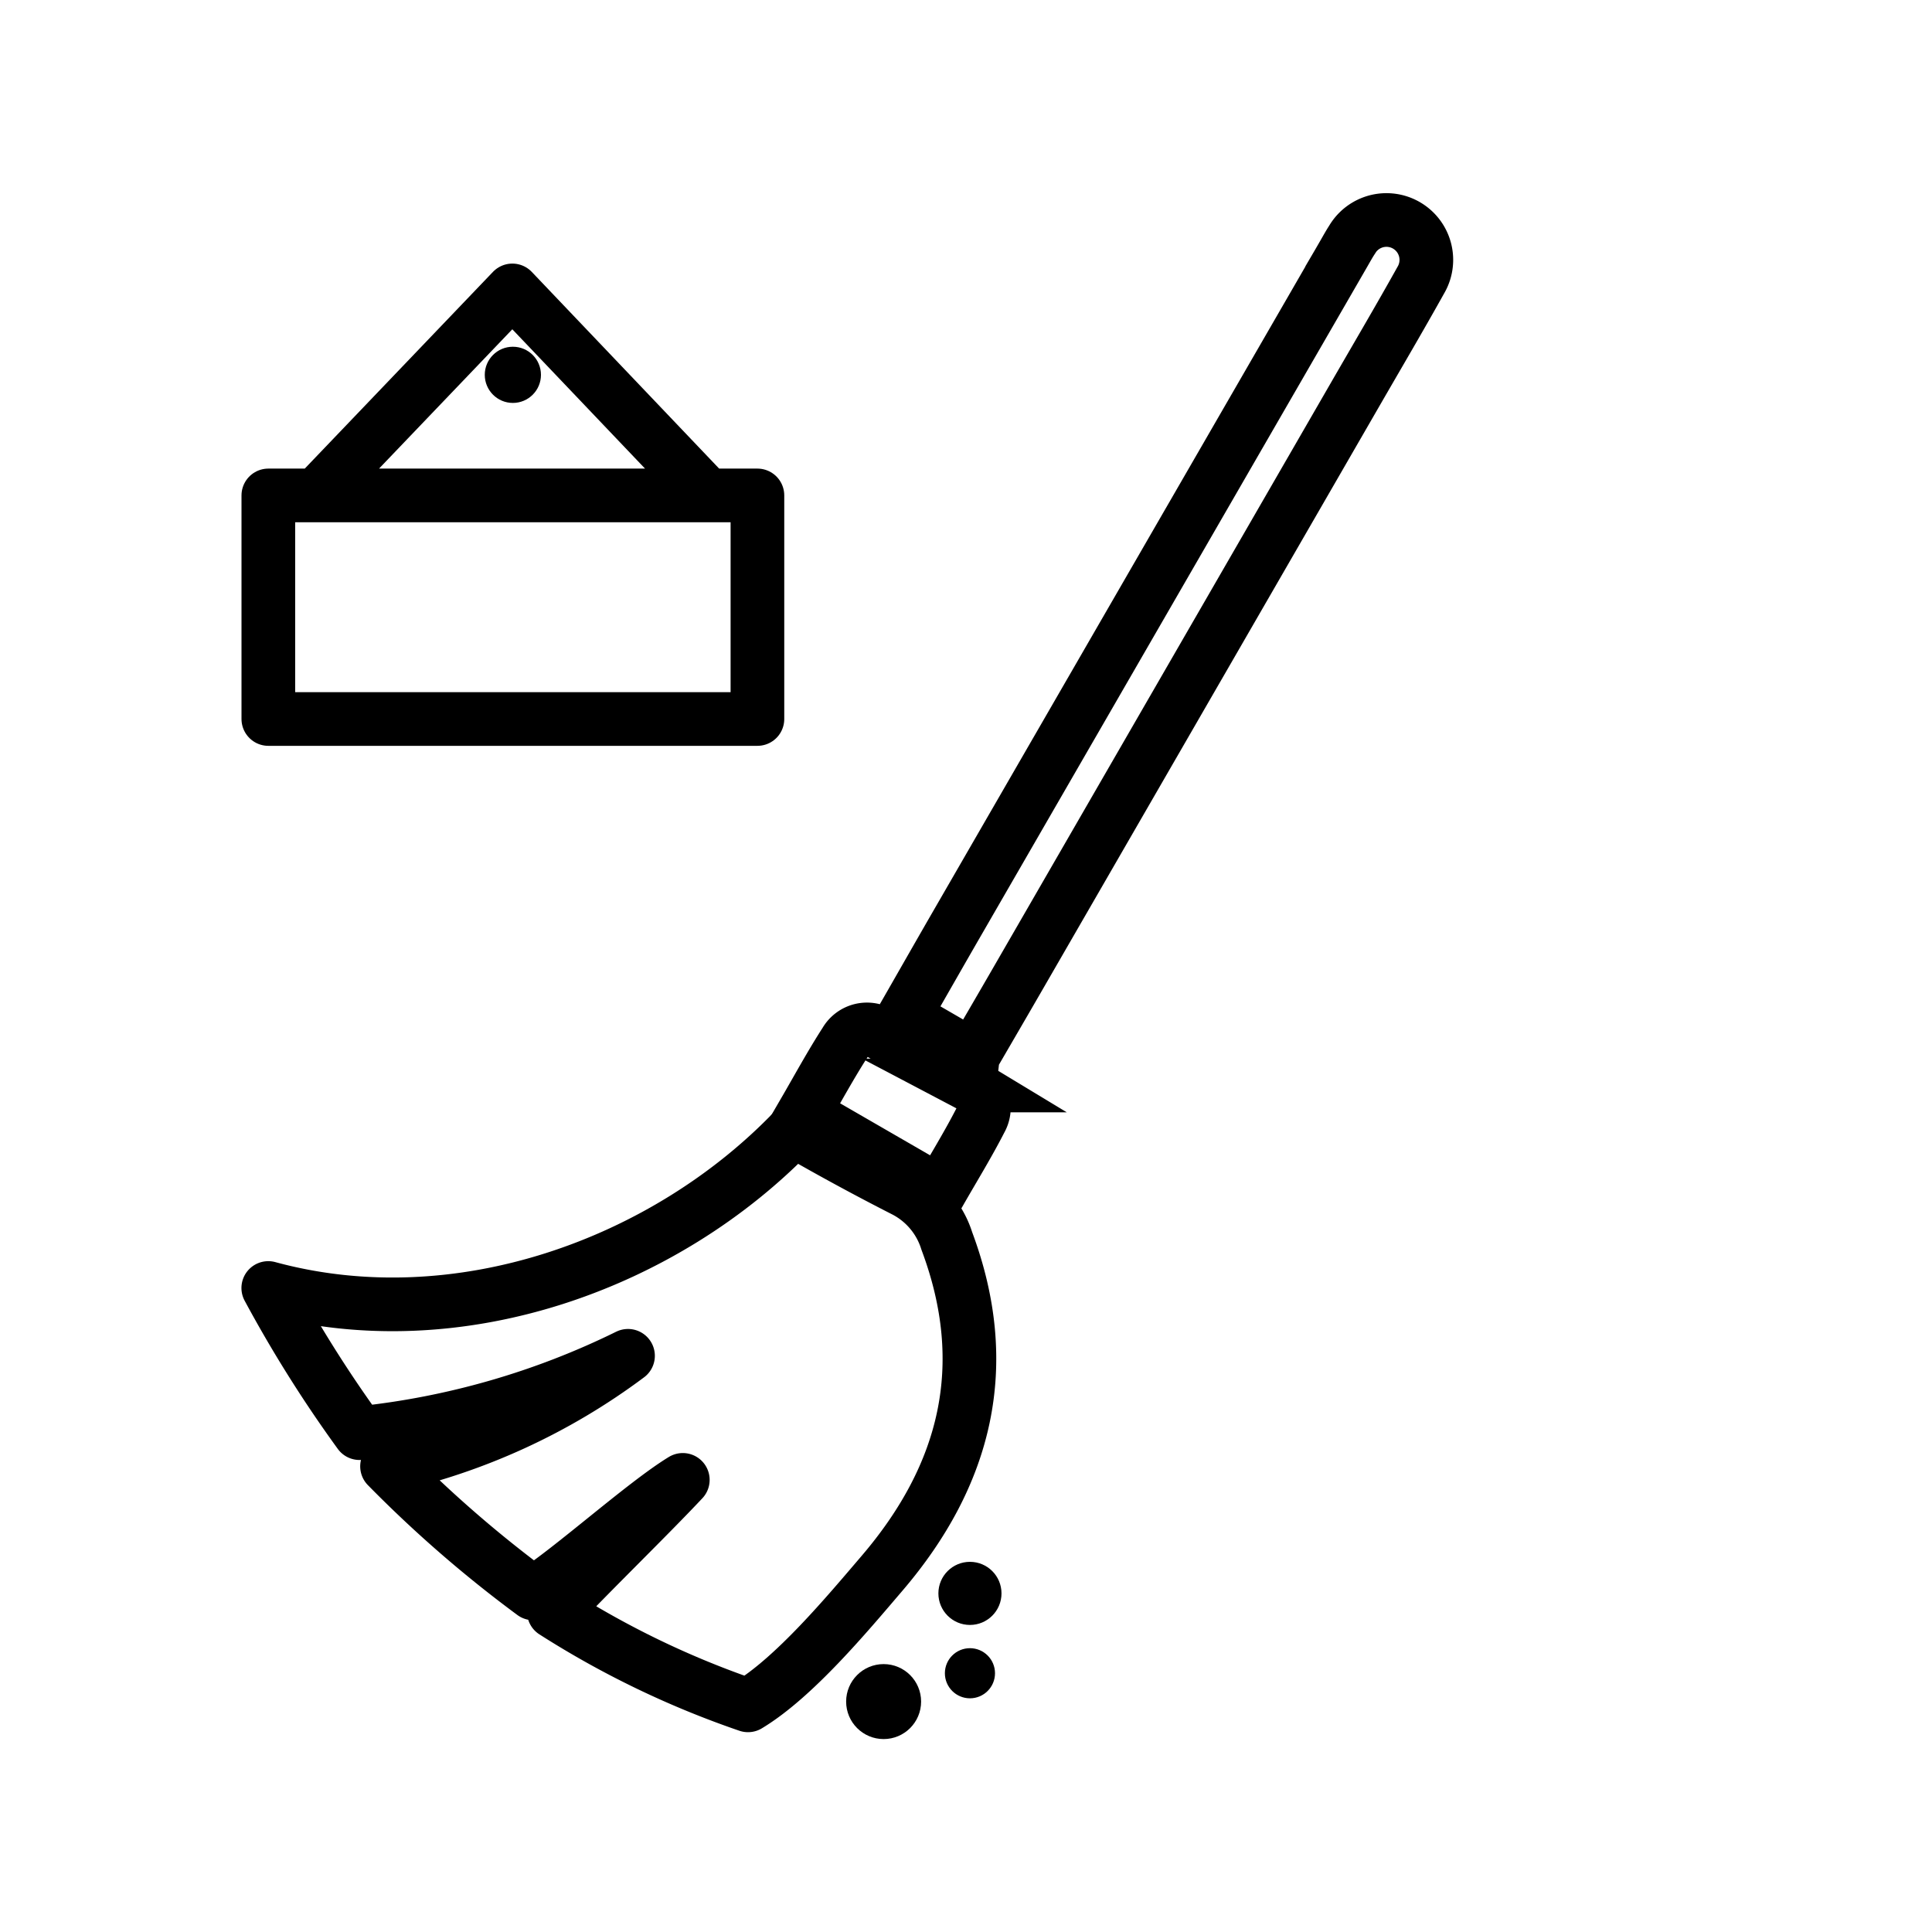 <svg viewBox="0 0 72 72" xmlns="http://www.w3.org/2000/svg"><path fill="none" stroke="#000" stroke-linecap="round" stroke-linejoin="round" stroke-width="2" d="M20.64 60.065c1.288-1.377 3.555-3.578 4.806-4.914-1.443.88-4.176 3.344-5.572 4.23a45.647 45.647 0 0 1-5.45-4.735 23.46 23.46 0 0 0 8.98-4.119 29.55 29.55 0 0 1-10.006 2.882A47.579 47.579 0 0 1 9.998 48c7.097 1.93 14.815-.912 19.579-5.875a89.68 89.68 0 0 0 4.104 2.23 3.18 3.18 0 0 1 1.605 1.895c1.733 4.63.723 8.712-2.413 12.38-1.312 1.535-3.269 3.883-4.997 4.923a33.7 33.7 0 0 1-7.236-3.488z"/><path fill="none" stroke="#000" stroke-miterlimit="10" stroke-width="2" d="m36.257 39.36-2.572-1.489c.679-1.184 1.336-2.339 2-3.489q7.2-12.471 14.402-24.941c.098-.17.193-.343.3-.507a1.486 1.486 0 0 1 2.565 1.502c-.803 1.44-1.64 2.86-2.465 4.29L37.855 36.607c-.519.899-1.042 1.795-1.598 2.752zm-1.231 5.06-5.081-2.936c.53-.911 1.014-1.806 1.564-2.658a.924.924 0 0 1 1.3-.316q1.7.937 3.361 1.942a.931.931 0 0 1 .374 1.287c-.462.903-.996 1.768-1.517 2.68z"/><circle cx="32.93" cy="63.413" r="1.397"/><circle cx="36.147" cy="59.381" r="1.176"/><circle cx="36.147" cy="62.357" r=".934"/><path fill="none" stroke="#000" stroke-linecap="round" stroke-linejoin="round" stroke-width="2" d="M10 18.463h18.227v8.332H10zm1.785 0 7.309-7.64 7.278 7.64"/><circle cx="19.113" cy="13.969" r="1.047"/></svg>